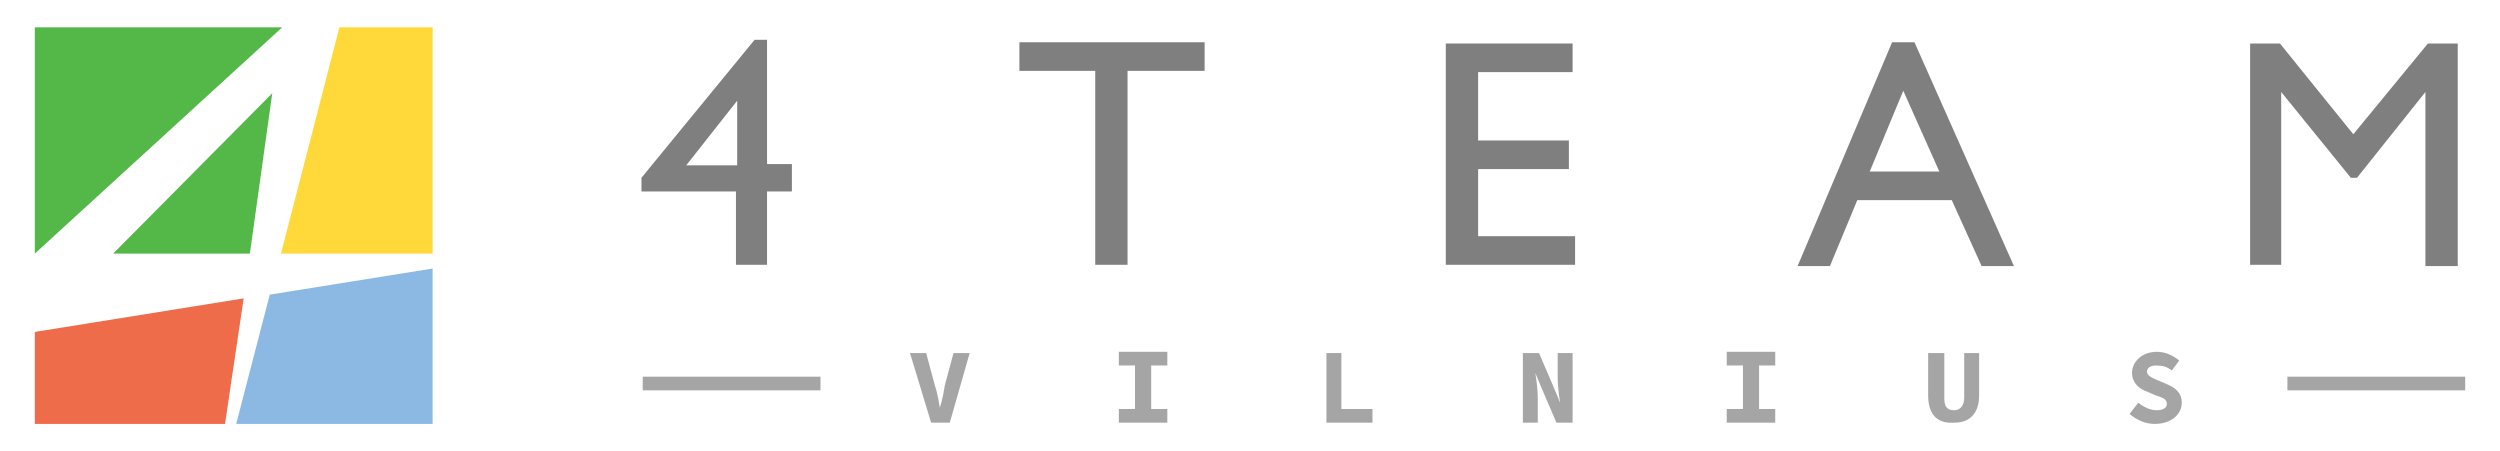 <?xml version="1.0" encoding="utf-8"?>
<!-- Generator: Adobe Illustrator 25.2.1, SVG Export Plug-In . SVG Version: 6.00 Build 0)  -->
<svg version="1.1" id="Layer_1" xmlns="http://www.w3.org/2000/svg" xmlns:xlink="http://www.w3.org/1999/xlink" x="0px" y="0px"
	 viewBox="0 0 201.1 36.3" style="enable-background:new 0 0 201.1 36.3;" xml:space="preserve">
<g>
	<g style="opacity:0.7;">
		<path style="fill:#7F7F7F;" d="M73.2,28.4h1.3l0.7,2.6c0.2,0.6,0.3,1.2,0.4,1.8h0c0.2-0.6,0.3-1.2,0.4-1.8l0.7-2.6h1.3L76.4,34
			h-1.5L73.2,28.4z"/>
		<path style="fill:#7F7F7F;" d="M90,32.9h1.3v-3.5H90v-1.1h3.9v1.1h-1.3v3.5h1.3V34H90V32.9z"/>
		<path style="fill:#7F7F7F;" d="M106.6,28.4h1.3v4.5h2.5V34h-3.7V28.4z"/>
		<path style="fill:#7F7F7F;" d="M122.5,28.4h1.3l1.2,2.8l0.5,1.2h0c-0.1-0.6-0.2-1.4-0.2-2v-2h1.2V34h-1.3l-1.2-2.8l-0.5-1.2h0
			c0.1,0.6,0.2,1.4,0.2,2v2h-1.2V28.4z"/>
		<path style="fill:#7F7F7F;" d="M138.9,32.9h1.3v-3.5h-1.3v-1.1h3.9v1.1h-1.3v3.5h1.3V34h-3.9V32.9z"/>
		<path style="fill:#7F7F7F;" d="M155.1,31.8v-3.4h1.3v3.6c0,0.7,0.2,1,0.8,1c0.5,0,0.8-0.4,0.8-1v-3.6h1.2v3.4c0,1.4-0.7,2.2-2,2.2
			C155.8,34.1,155.1,33.3,155.1,31.8z"/>
		<path style="fill:#7F7F7F;" d="M171.3,33.3l0.7-0.9c0.4,0.3,0.9,0.6,1.5,0.6c0.5,0,0.8-0.2,0.8-0.5c0-0.4-0.3-0.5-0.9-0.7
			l-0.7-0.3c-0.6-0.2-1.2-0.7-1.2-1.5c0-0.9,0.8-1.7,2-1.7c0.7,0,1.3,0.3,1.8,0.7l-0.6,0.8c-0.4-0.3-0.7-0.4-1.3-0.4
			c-0.4,0-0.7,0.2-0.7,0.5c0,0.3,0.4,0.5,0.9,0.7l0.7,0.3c0.7,0.3,1.2,0.7,1.2,1.5c0,0.9-0.8,1.7-2.2,1.7
			C172.6,34.1,171.9,33.8,171.3,33.3z"/>
	</g>
	<g>
		<path style="fill:#8CB9E3;" d="M19,34.1h15.8V21.6l-13.1,2.1L19,34.1z"/>
		<polygon style="fill:#54B848;" points="20.1,20.4 21.9,7.5 9.1,20.4 		"/>
		<polygon style="fill:#54B848;" points="2.8,2.2 2.8,20.4 22.7,2.2 		"/>
		<polygon style="fill:#FFD939;" points="27.3,2.2 22.6,20.4 34.8,20.4 34.8,2.2 		"/>
		<polygon style="fill:#EF6C4B;" points="18.1,34.1 19.6,24 2.8,26.7 2.8,34.1 		"/>
	</g>
	<g>
		<path style="fill:#7F7F7F;" d="M60.7,3.2h1v10h2v2.2h-2v5.9h-2.5v-5.9h-7.6v-1.1L60.7,3.2z M59.3,13.3V8.1l-4.1,5.2H59.3z"/>
		<path style="fill:#7F7F7F;" d="M82,3.4h14.9v2.3h-6.2v15.6h-2.6V5.7H82V3.4z"/>
		<path style="fill:#7F7F7F;" d="M116.4,3.5h10.1v2.3h-7.6v5.5h7.3v2.3h-7.3V19h7.8v2.3h-10.4V3.5z"/>
		<path style="fill:#7F7F7F;" d="M152.2,3.4h1.8l8,18h-2.6l-2.4-5.3h-7.6l-2.2,5.3h-2.6L152.2,3.4z M156,13.8l-2.9-6.5l-2.7,6.5H156
			z"/>
		<path style="fill:#7F7F7F;" d="M195.3,3.5h2.4v17.9h-2.6V7.4l-5.5,6.9h-0.5l-5.6-6.9v13.9H181V3.5h2.4l5.9,7.3L195.3,3.5z"/>
	</g>
	<rect x="184" y="30.3" style="opacity:0.7;fill:#7F7F7F;" width="14.3" height="1.1"/>
	<rect x="51.7" y="30.3" style="opacity:0.7;fill:#7F7F7F;" width="14.3" height="1.1"/>
</g>
</svg>
